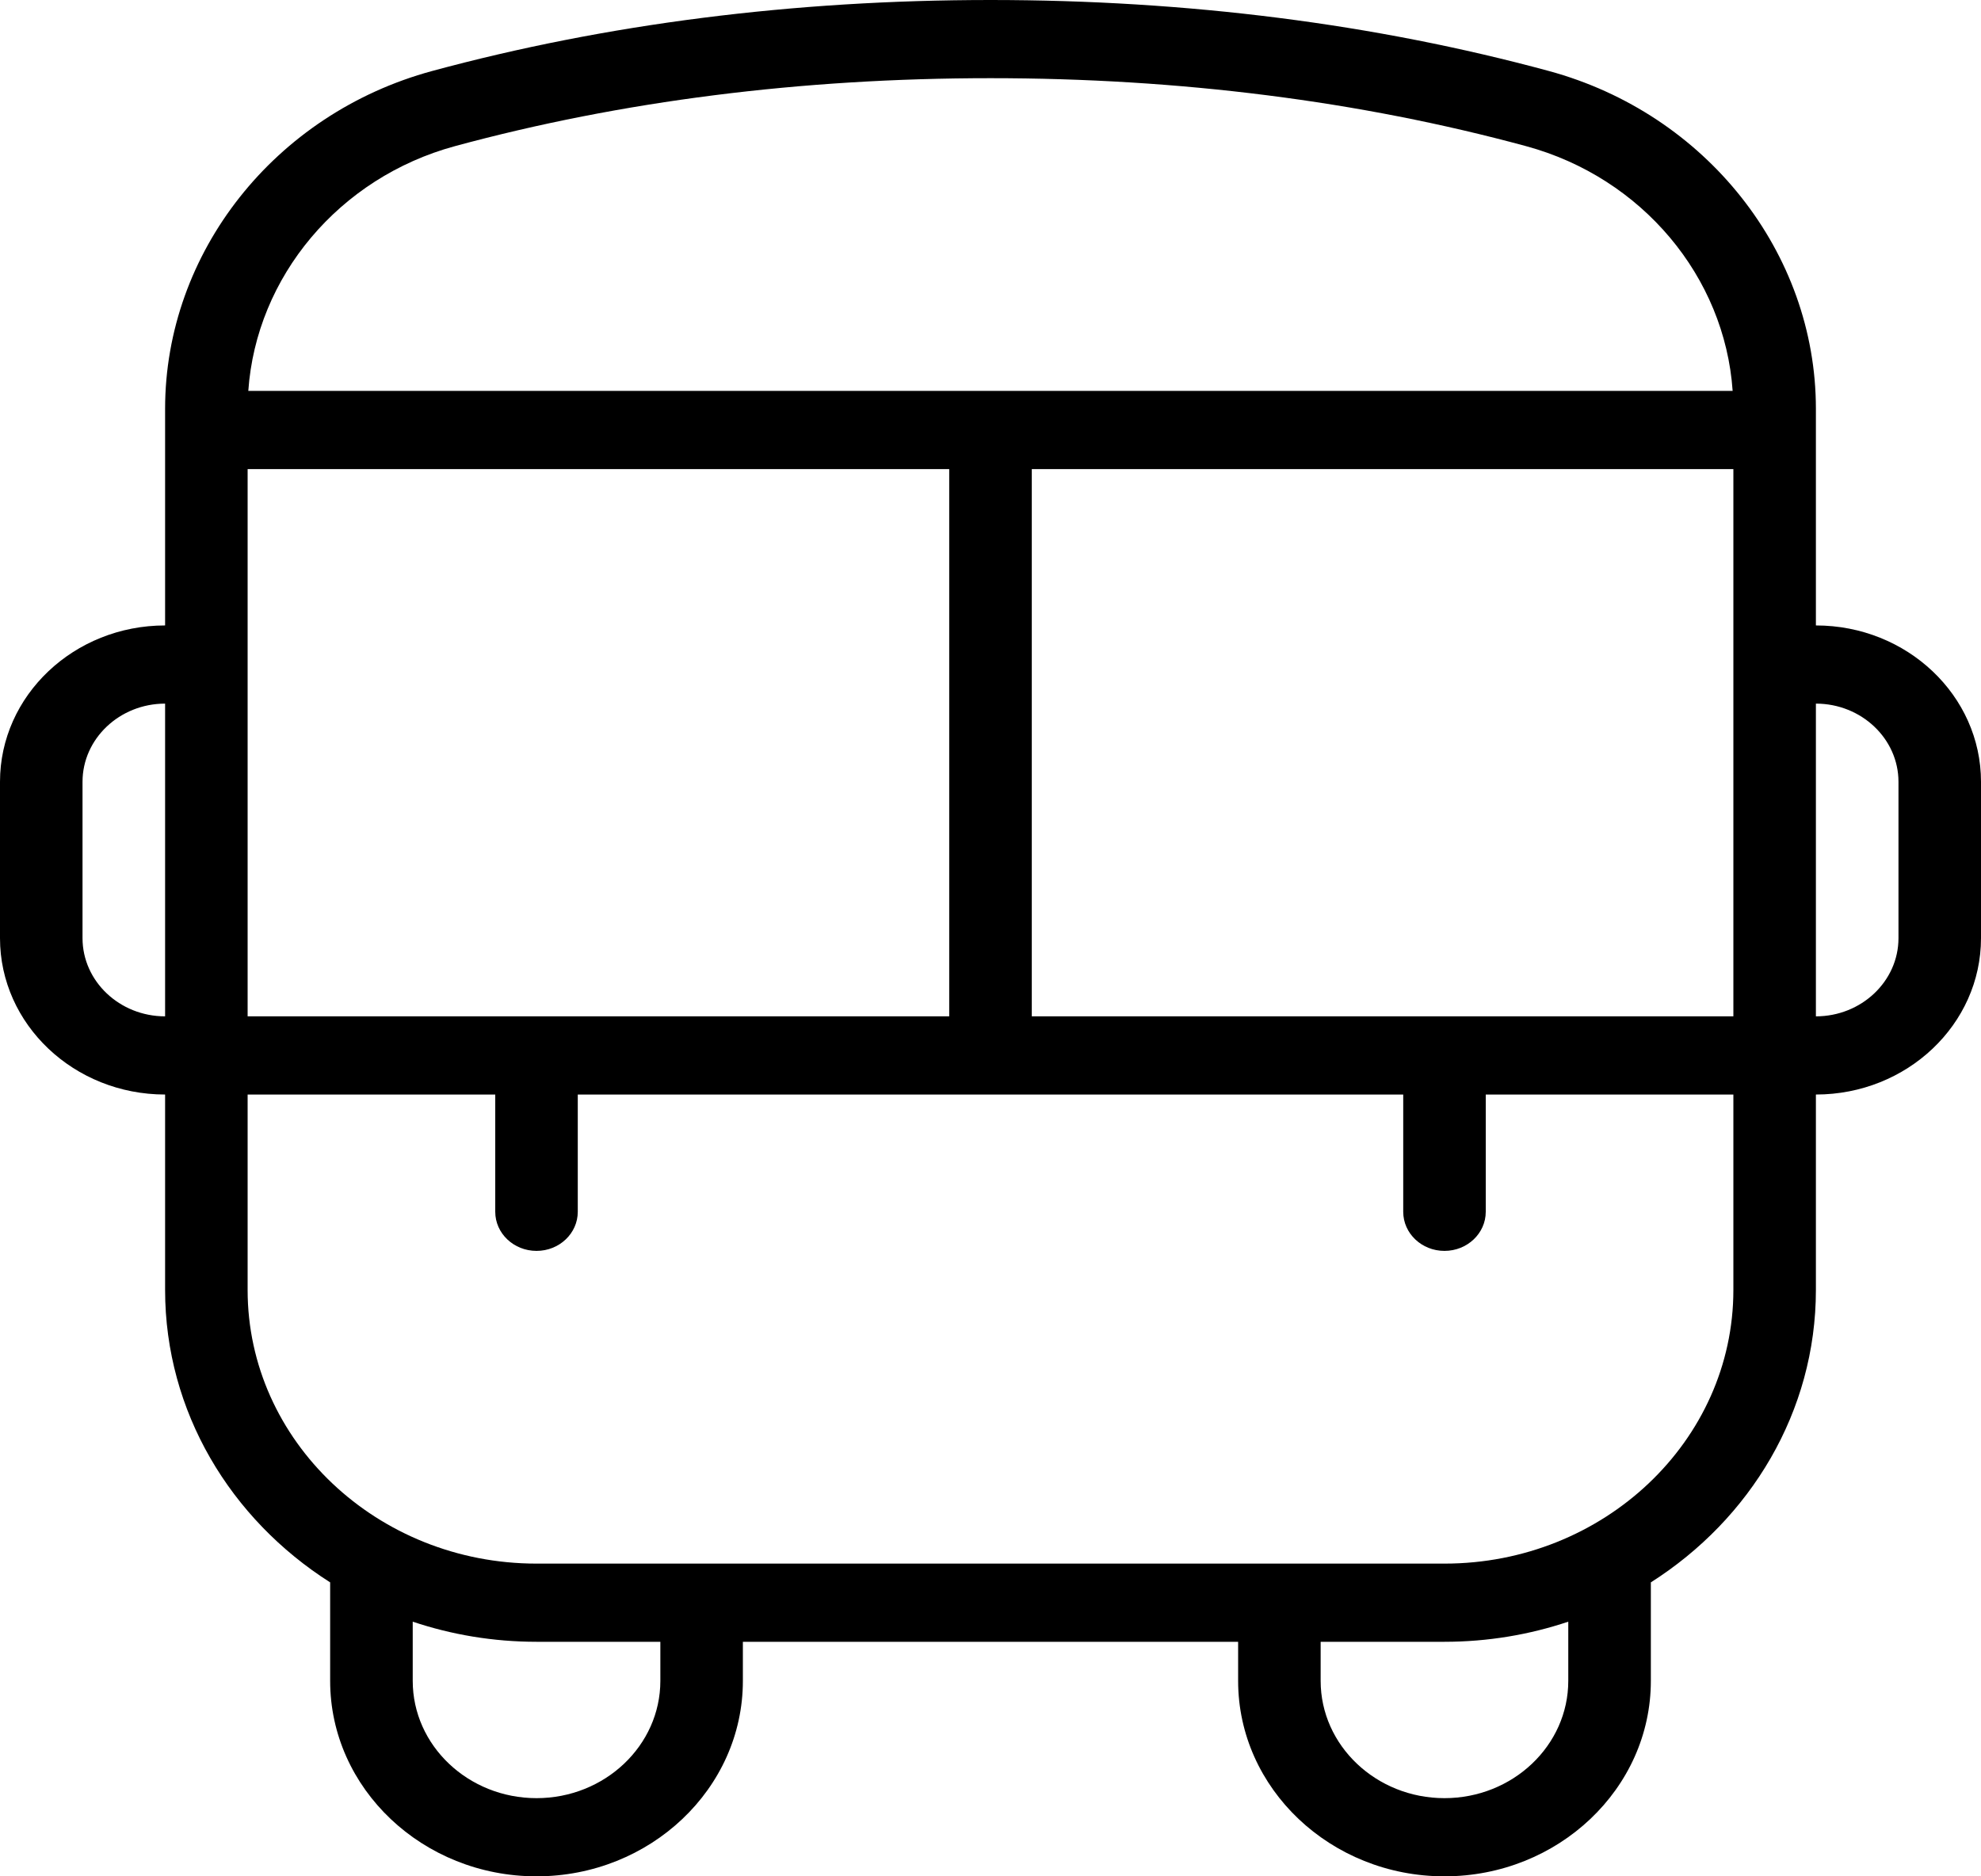 <svg width="38" height="36" viewBox="0 0 38 36" fill="none" xmlns="http://www.w3.org/2000/svg">
<g id="Bus 6" clip-path="url(#clip0_183_6827)">
<path id="Vector" d="M34.833 12V7.843C34.833 4.846 32.726 2.181 29.71 1.362C26.377 0.458 22.775 0 19 0C15.225 0 11.623 0.459 8.29 1.362C5.272 2.181 3.167 4.846 3.167 7.843V12C1.42 12 0 13.345 0 15V18C0 19.654 1.42 21 3.167 21V24.75C3.167 27.085 4.425 29.148 6.333 30.36V32.25C6.333 34.317 8.11 36 10.292 36C12.473 36 14.25 34.317 14.25 32.25V31.5H23.75V32.25C23.75 34.317 25.526 36 27.708 36C29.89 36 31.667 34.317 31.667 32.25V30.36C33.575 29.148 34.833 27.085 34.833 24.75V21C36.58 21 38 19.654 38 18V15C38 13.345 36.58 12 34.833 12ZM19.792 19.5V9H33.25V19.5H19.792ZM4.75 19.5V9H18.208V19.5H4.75ZM8.727 2.804C11.918 1.938 15.374 1.5 19 1.5C22.626 1.5 26.082 1.938 29.273 2.804C31.499 3.408 33.085 5.311 33.236 7.5H4.763C4.915 5.311 6.503 3.408 8.727 2.804ZM1.583 18V15C1.583 14.174 2.294 13.5 3.167 13.5V19.5C2.294 19.5 1.583 18.826 1.583 18ZM12.667 32.25C12.667 33.49 11.601 34.5 10.292 34.5C8.982 34.5 7.917 33.49 7.917 32.25V31.114C8.659 31.363 9.459 31.5 10.292 31.5H12.667V32.25ZM30.083 32.25C30.083 33.49 29.018 34.5 27.708 34.5C26.399 34.5 25.333 33.49 25.333 32.25V31.5H27.708C28.541 31.5 29.341 31.363 30.083 31.114V32.25ZM33.25 24.75C33.25 27.645 30.764 30 27.708 30H10.292C7.236 30 4.75 27.645 4.75 24.75V21H9.5V23.25C9.5 23.664 9.855 24 10.292 24C10.729 24 11.083 23.664 11.083 23.25V21H26.917V23.25C26.917 23.664 27.271 24 27.708 24C28.145 24 28.5 23.664 28.5 23.25V21H33.25V24.75ZM36.417 18C36.417 18.826 35.706 19.5 34.833 19.5V13.5C35.706 13.5 36.417 14.174 36.417 15V18Z" fill="black"/>
</g>
<defs>
<clipPath id="clip0_183_6827">
<rect width="38" height="36" fill="white"/>
</clipPath>
</defs>
</svg>
